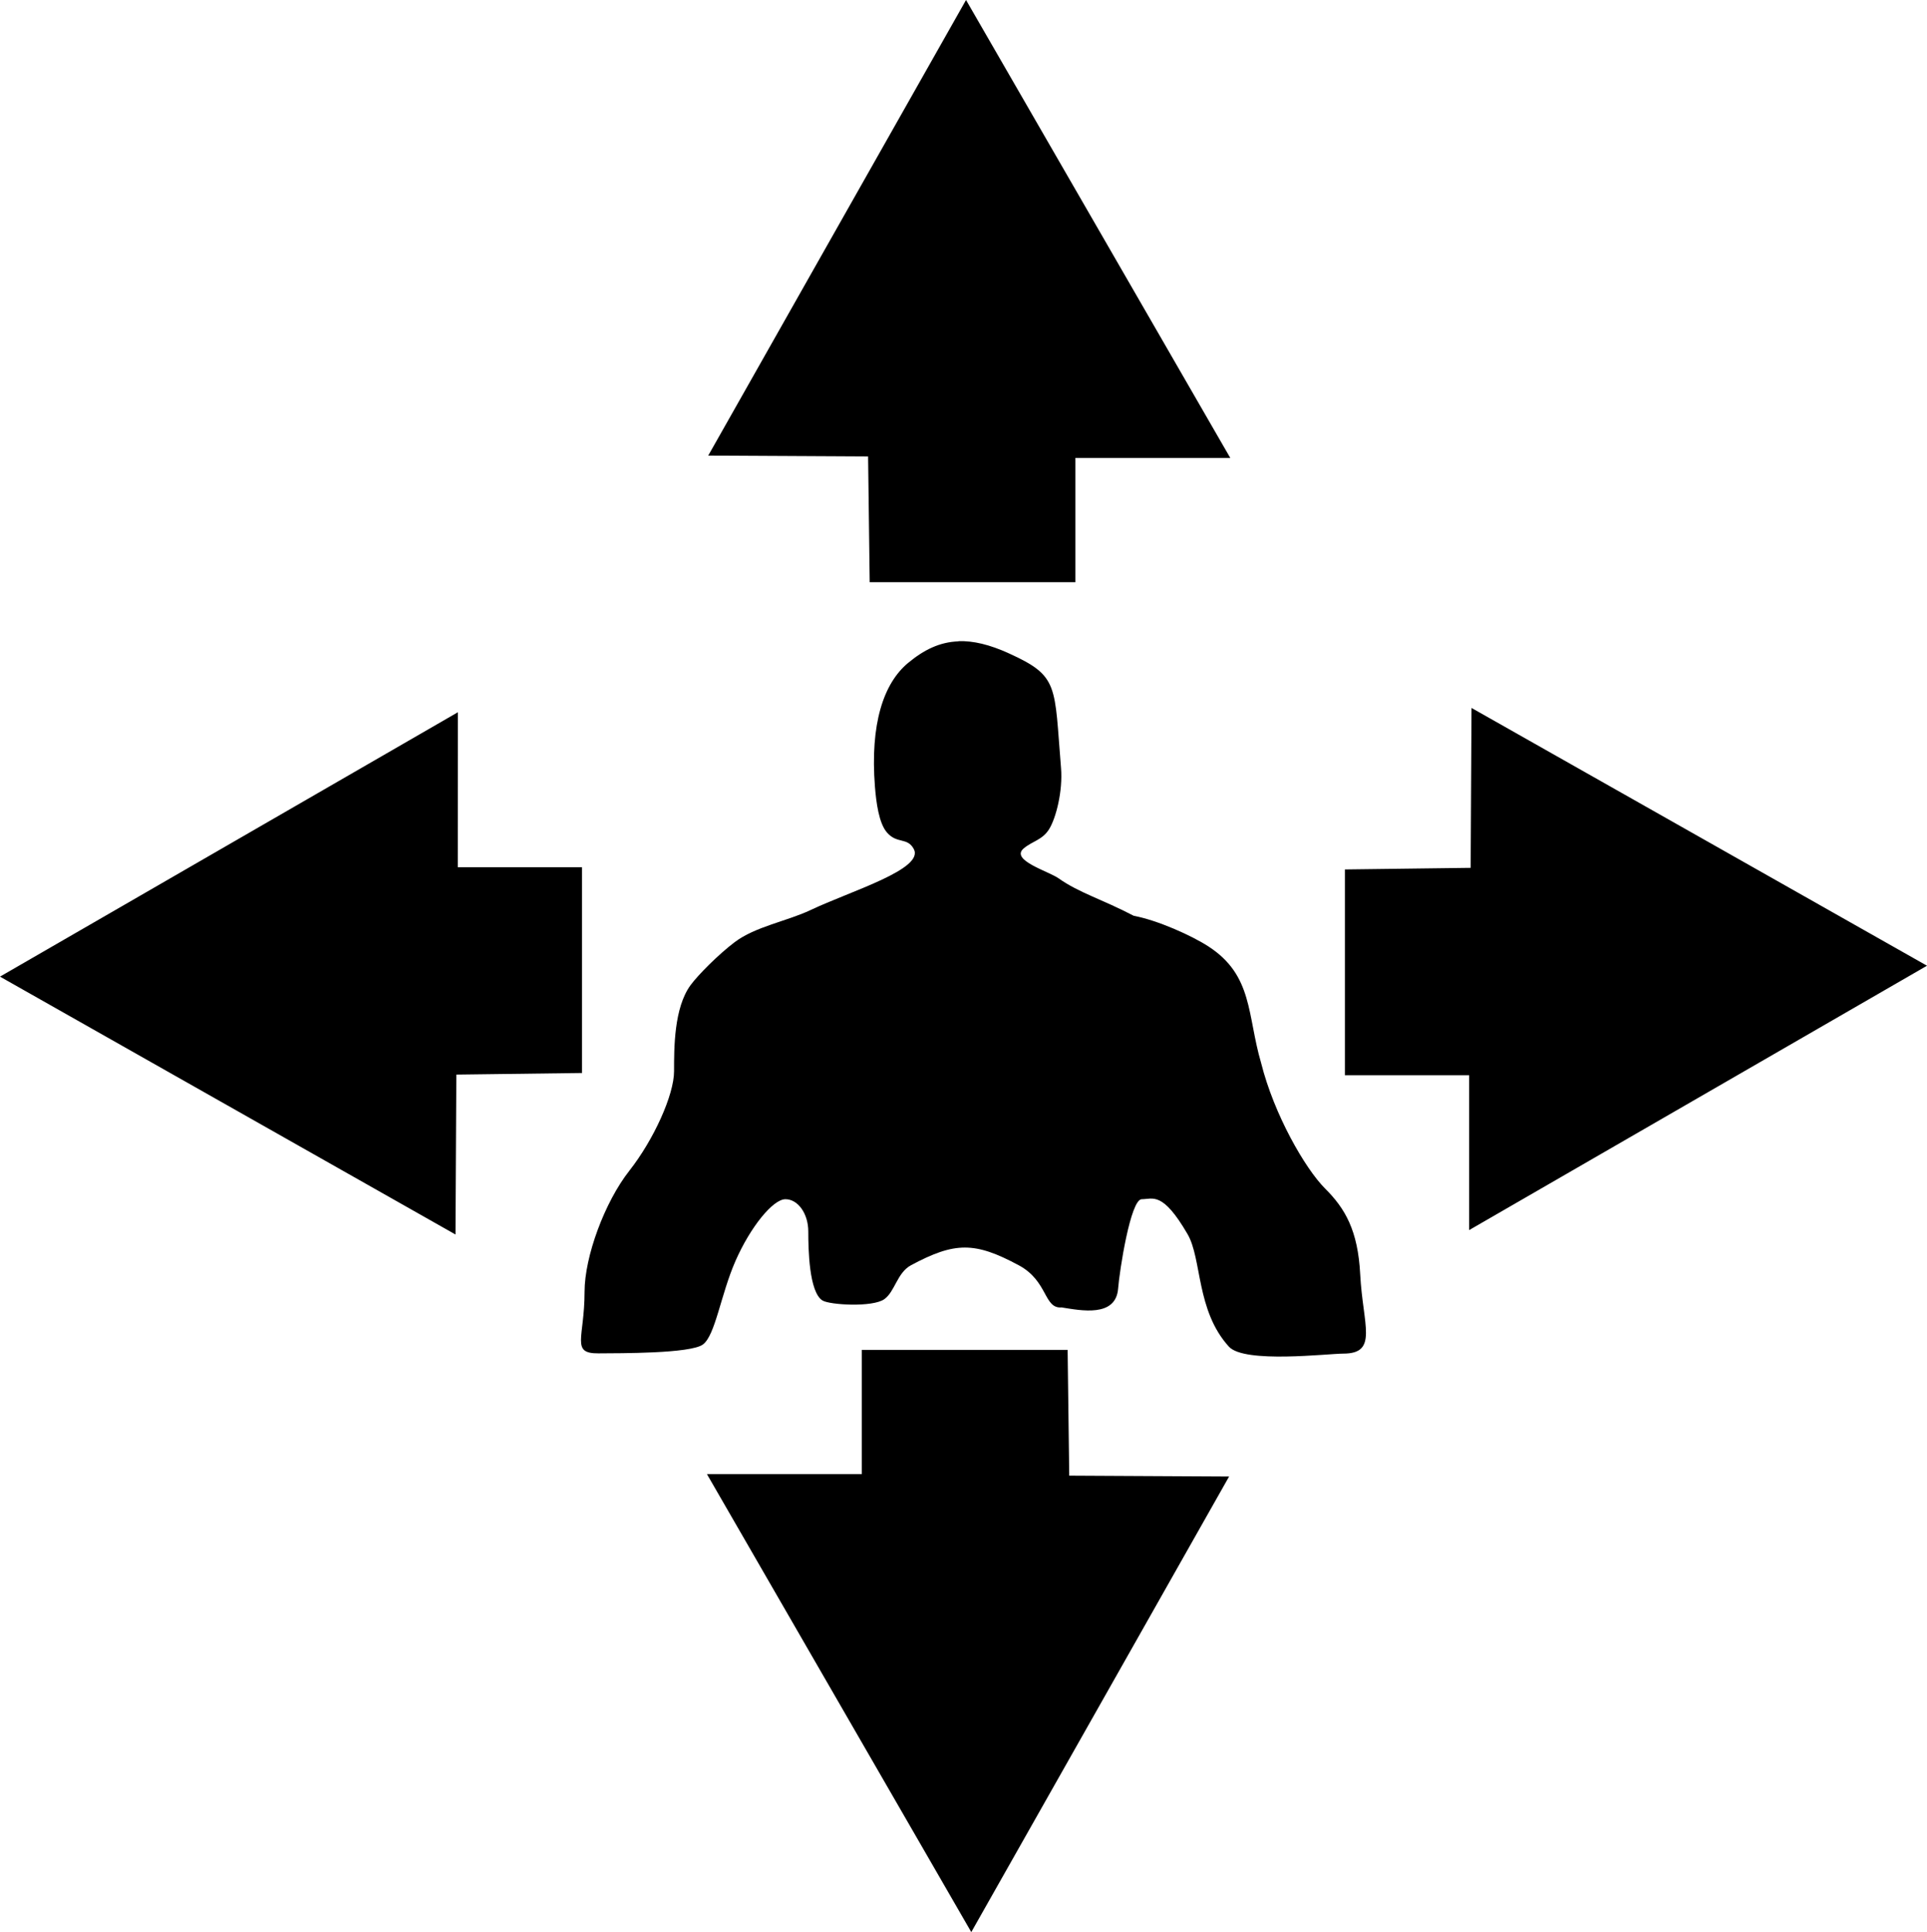 <?xml version="1.0" encoding="UTF-8" standalone="no"?>
<!-- Created with Inkscape (http://www.inkscape.org/) -->

<svg
   width="22.782mm"
   height="22.838mm"
   viewBox="0 0 22.782 22.838"
   version="1.1"
   id="svg1"
   xml:space="preserve"
   inkscape:version="1.4 (86a8ad7, 2024-10-11)"
   sodipodi:docname="Motivate.svg"
   xmlns:inkscape="http://www.inkscape.org/namespaces/inkscape"
   xmlns:sodipodi="http://sodipodi.sourceforge.net/DTD/sodipodi-0.dtd"
   xmlns="http://www.w3.org/2000/svg"
   xmlns:svg="http://www.w3.org/2000/svg"><sodipodi:namedview
     id="namedview1"
     pagecolor="#505050"
     bordercolor="#eeeeee"
     borderopacity="1"
     inkscape:showpageshadow="0"
     inkscape:pageopacity="0"
     inkscape:pagecheckerboard="0"
     inkscape:deskcolor="#505050"
     inkscape:document-units="mm"
     inkscape:zoom="3.4671247"
     inkscape:cx="56.819416"
     inkscape:cy="51.627794"
     inkscape:window-width="1920"
     inkscape:window-height="1010"
     inkscape:window-x="4601"
     inkscape:window-y="-6"
     inkscape:window-maximized="1"
     inkscape:current-layer="layer1" /><defs
     id="defs1" /><g
     inkscape:label="Layer 1"
     inkscape:groupmode="layer"
     id="layer1"
     transform="translate(-94.911,-130.515)"><path
       id="path7"
       style="fill:#000000"
       d="m 106.332,130.515 -3.048,5.385 1.89,0.01 0.019,1.487 h 2.432 v -1.469 h 1.831 z m -0.09,7.581 c -0.222,0.008 -0.408,0.1 -0.595,0.255 -0.292,0.242 -0.45,0.724 -0.392,1.463 0.015,0.188 0.047,0.432 0.142,0.541 0.12,0.139 0.24,0.053 0.317,0.195 0.129,0.239 -0.746,0.497 -1.22,0.722 -0.276,0.131 -0.654,0.195 -0.898,0.38 -0.194,0.147 -0.434,0.389 -0.521,0.508 -0.196,0.268 -0.195,0.741 -0.195,1.018 0,0.277 -0.238,0.806 -0.529,1.176 -0.291,0.37 -0.529,1.014 -0.529,1.431 0,0.547 -0.168,0.73 0.166,0.727 0.255,-0.002 1.083,0.003 1.232,-0.104 0.148,-0.107 0.211,-0.589 0.387,-0.99 0.176,-0.4 0.442,-0.728 0.59,-0.728 0.149,0 0.27,0.172 0.27,0.381 0,0.21 0.009,0.718 0.168,0.816 0.084,0.052 0.59,0.083 0.73,-0.015 0.126,-0.088 0.152,-0.314 0.317,-0.402 0.519,-0.278 0.754,-0.278 1.272,0 0.35,0.187 0.295,0.516 0.508,0.499 0.227,0.036 0.641,0.121 0.668,-0.223 0.016,-0.209 0.147,-1.056 0.279,-1.056 0.131,0 0.245,-0.098 0.542,0.413 0.171,0.293 0.1,0.903 0.489,1.33 0.183,0.201 1.172,0.082 1.351,0.082 0.419,0 0.232,-0.335 0.201,-0.937 -0.027,-0.521 -0.179,-0.779 -0.415,-1.014 -0.236,-0.236 -0.603,-0.873 -0.756,-1.483 -0.167,-0.567 -0.093,-1.036 -0.625,-1.38 -0.198,-0.128 -0.598,-0.308 -0.881,-0.361 -0.384,-0.2 -0.644,-0.27 -0.889,-0.443 -0.117,-0.083 -0.573,-0.214 -0.414,-0.352 0.101,-0.087 0.22,-0.099 0.301,-0.227 0.084,-0.134 0.164,-0.455 0.142,-0.724 -0.081,-0.98 -0.02,-1.085 -0.614,-1.355 -0.232,-0.106 -0.426,-0.151 -0.598,-0.145 z m 6.066,0.787 -0.01,1.89 -1.487,0.019 v 2.432 h 1.469 v 1.831 l 5.413,-3.125 z m -11.984,0.051 -5.413,3.125 5.385,3.048 0.01,-1.89 1.486,-0.019 v -2.432 h -1.469 z m 4.776,7.537 v 1.469 h -1.831 l 3.125,5.413 3.048,-5.385 -1.89,-0.01 -0.019,-1.487 z" /></g></svg>
